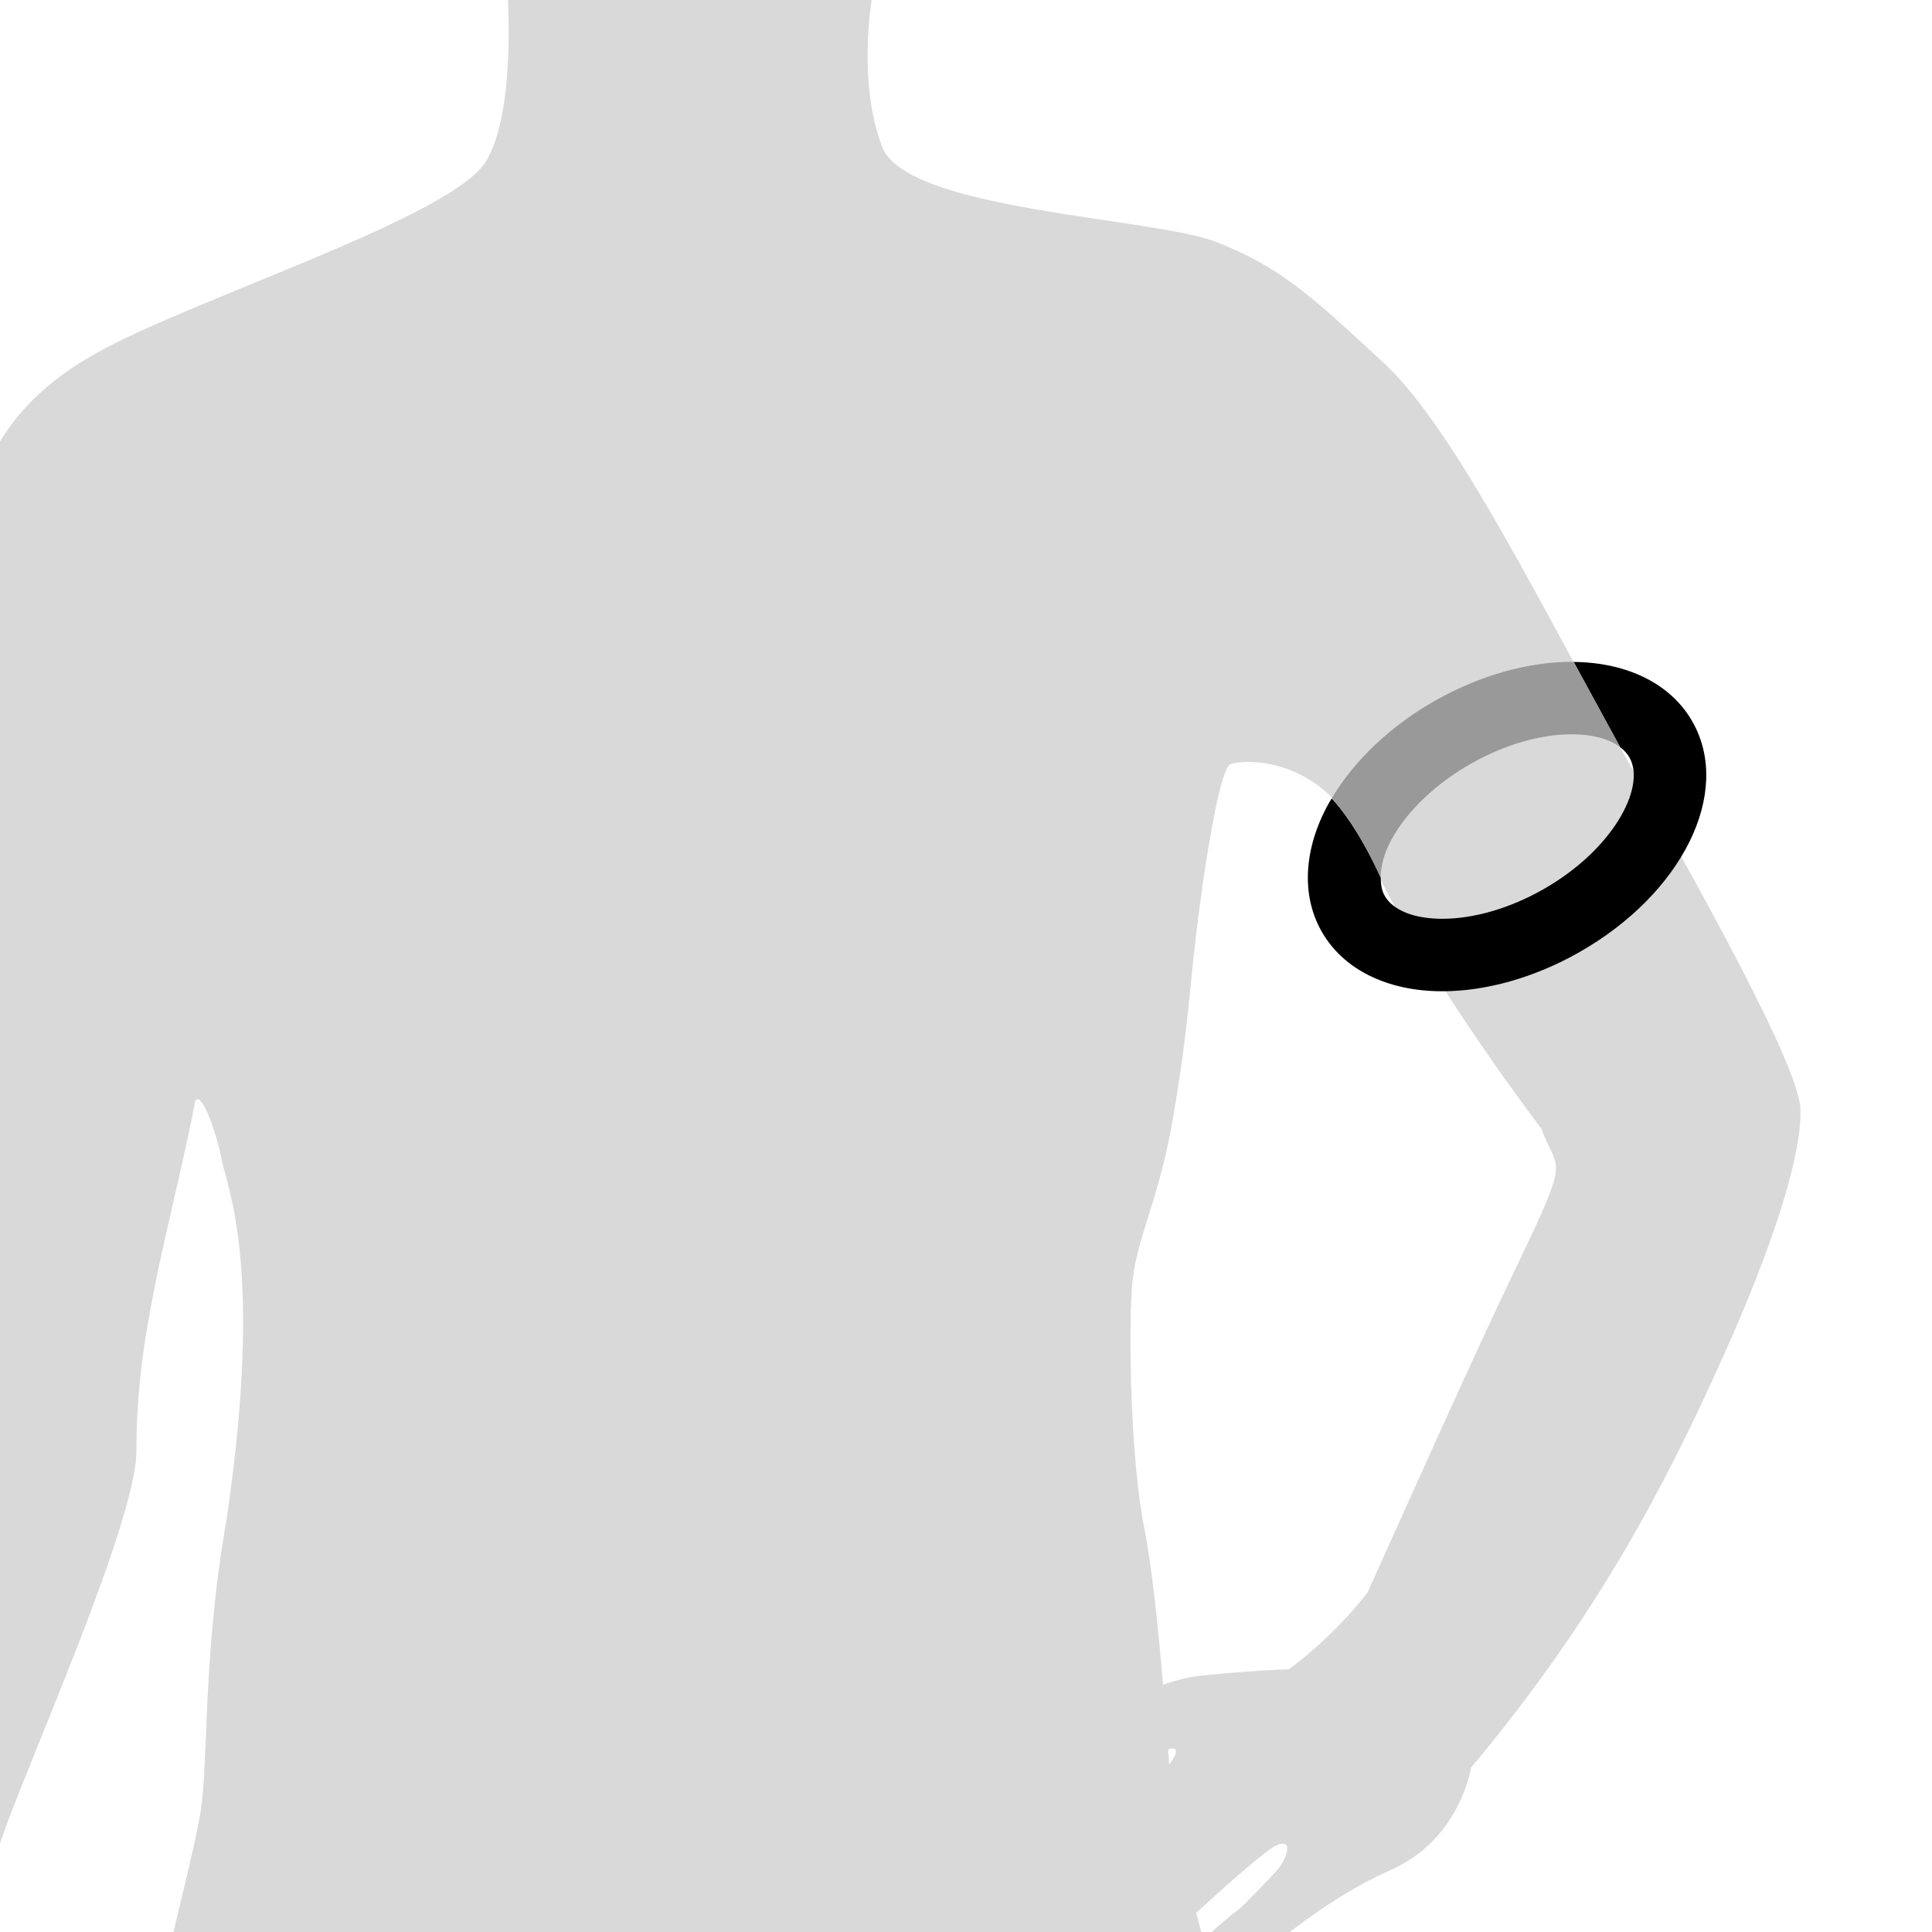 <?xml version="1.0" encoding="iso-8859-1"?>
<!-- Generator: Adobe Illustrator 16.0.4, SVG Export Plug-In . SVG Version: 6.00 Build 0)  -->
<!DOCTYPE svg PUBLIC "-//W3C//DTD SVG 1.1//EN" "http://www.w3.org/Graphics/SVG/1.1/DTD/svg11.dtd">
<svg version="1.1" id="Layer_1" xmlns="http://www.w3.org/2000/svg" xmlns:xlink="http://www.w3.org/1999/xlink" x="0px" y="0px"
	 width="80px" height="80px" viewBox="0 0 80 80" style="enable-background:new 0 0 80 80;" xml:space="preserve">
<rect style="fill:none;" width="80" height="80"/>
<path style="fill:#D9D9D9;" d="M67.473,31.637C64,25.461,60.314,17.825,57.309,15.039c-3.008-2.788-4.307-3.993-6.949-5.019
	C47.719,8.992,37.56,8.733,36.533,6.089C35.505,3.449,36.093,0,36.093,0l-0.013,0H21.034c0.065,1.412,0.118,5.048-0.934,6.714
	c-1.32,2.091-10.234,5.062-14.855,7.262C3.006,15.042,1.234,16.265,0,18.278v58.047c1.025-3.071,5.648-13.269,5.648-16.241
	c0-3.154,0.513-5.502,0.806-7.043c0.295-1.541,1.395-6.015,1.615-7.408c0.22-0.588,0.88,1.174,1.101,2.348
	c0.219,1.172,1.759,4.4,0.219,14.891c-1.026,5.797-0.733,10.125-1.101,12.252C8.091,76.271,7.638,78.099,7.182,80h42.562
	c-0.082-0.314-0.154-0.579-0.217-0.792c1.35-1.232,2.906-2.608,3.32-2.793c0.773-0.343,0.396,0.591,0.086,0.965
	c-0.311,0.375-1.543,1.608-1.543,1.608S50.766,79.449,50.174,80h3.23c1.088-0.83,2.559-1.848,4.16-2.555
	c2.918-1.287,3.346-4.247,3.346-4.247c5.277-6.305,8.107-11.839,10.424-16.985c2.141-4.756,3.291-8.458,3.217-10.293
	C74.479,44.085,70.316,36.69,67.473,31.637z M48.412,73.064c-0.006-0.107-0.021-0.329-0.043-0.637
	C48.857,72.309,48.744,72.626,48.412,73.064z M63.227,51.539c-1.801,3.773-2.4,5.061-6.604,14.411
	c-1.545,1.974-3.26,3.174-3.26,3.174s-0.943,0-3.604,0.257c-0.514,0.051-1.055,0.189-1.598,0.382c0-0.003,0-0.007-0.002-0.012
	c-0.184-2.173-0.457-4.87-0.77-6.438c-0.588-2.936-0.658-8.144-0.514-10.05c0.146-1.909,1.031-3.358,1.615-6.53
	c0.582-3.172,0.754-5.402,0.926-7.033c0.289-2.751,1.029-7.891,1.543-8.062c0.516-0.172,3.518-0.43,5.404,3.002
	c1.887,4.803,7.463,12.096,7.463,12.096C64.428,48.45,65.029,47.764,63.227,51.539z"/>
<g>
	<path style="fill:none;" d="M57.401,36.877c0,0-0.083-0.209-0.229-0.535c0.003,0.276,0.042,0.533,0.159,0.74
		c0.345,0.612,1.217,0.962,2.394,0.962c1.299,0,2.773-0.428,4.151-1.204c2.902-1.636,4.293-4.239,3.598-5.474
		c-0.092-0.162-0.225-0.303-0.386-0.426l0.209,0.383L57.401,36.877z"/>
	<path d="M70.087,29.894c-0.881-1.562-2.674-2.462-4.925-2.485l1.926,3.532c0.161,0.124,0.294,0.264,0.386,0.426
		c0.695,1.234-0.695,3.837-3.598,5.474c-1.378,0.776-2.853,1.204-4.151,1.204c-1.177,0-2.049-0.351-2.394-0.962
		c-0.117-0.208-0.156-0.464-0.159-0.74c-0.354-0.786-1.094-2.27-2.027-3.284c-0.041,0.07-0.088,0.138-0.127,0.208
		c-1.034,1.865-1.144,3.793-0.3,5.29c0.892,1.582,2.717,2.489,5.007,2.489c1.807,0,3.804-0.565,5.624-1.591
		C69.658,37.025,71.739,32.826,70.087,29.894z"/>
	<path style="fill:#999999;" d="M57.642,34.721c0.645-1.163,1.843-2.297,3.287-3.111c1.378-0.777,2.853-1.205,4.151-1.205
		c0.865,0,1.561,0.192,2.008,0.536l-1.926-3.532c-0.028,0-0.054-0.004-0.082-0.004c-1.807,0-3.805,0.565-5.624,1.591
		c-1.86,1.048-3.378,2.485-4.312,4.062c0.934,1.015,1.673,2.498,2.027,3.284C57.168,35.865,57.313,35.312,57.642,34.721z"/>
</g>
<g>
</g>
<g>
</g>
<g>
</g>
<g>
</g>
<g>
</g>
<g>
</g>
<g>
</g>
<g>
</g>
<g>
</g>
<g>
</g>
<g>
</g>
<g>
</g>
<g>
</g>
<g>
</g>
<g>
</g>
</svg>

